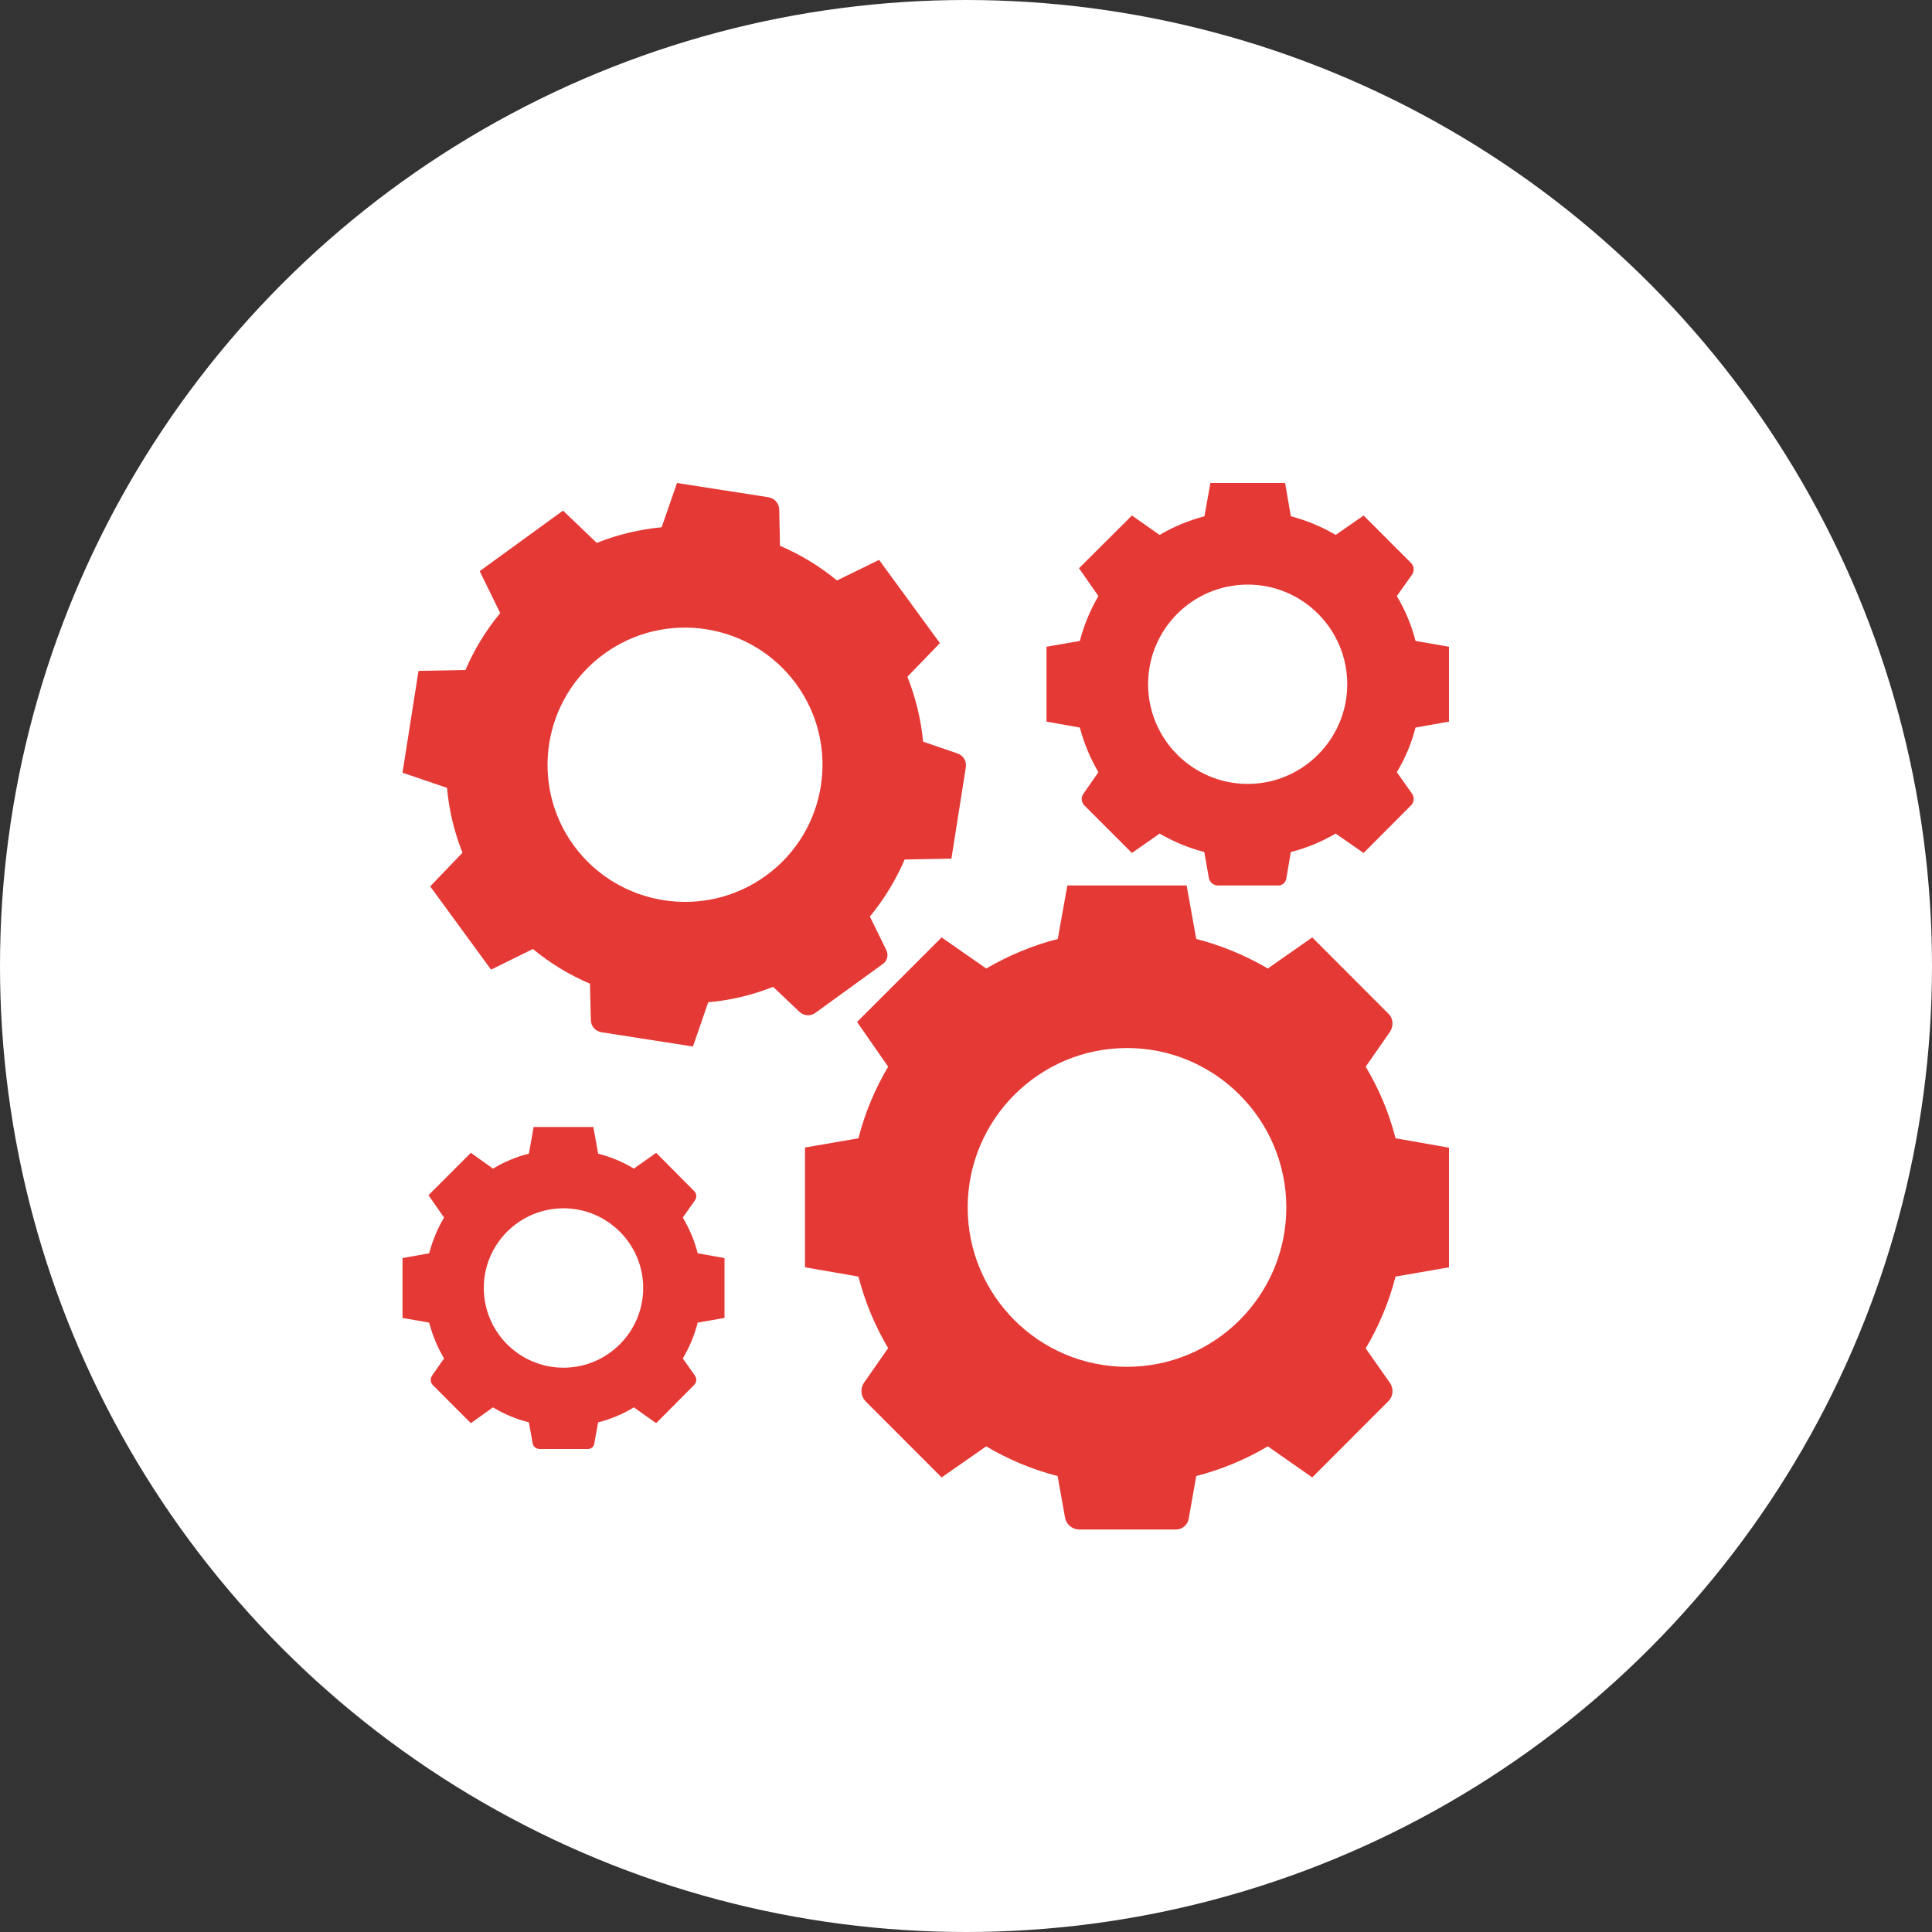 <svg width="24" height="24" viewBox="0 0 24 24" fill="none" xmlns="http://www.w3.org/2000/svg">
<rect x="0" y="0" width="24" height="24" fill="#333333" stroke="none"/>
<g id="Group 191">
<circle id="Ellipse 20" cx="12" cy="12" r="12" fill="white"/>
<path id="Vector" d="M8.798 12.45L8.608 13L7.472 12.823C7.396 12.81 7.34 12.748 7.34 12.672L7.329 12.22C7.076 12.112 6.837 11.968 6.62 11.789L6.1 12.045L5.344 11.011L5.745 10.593C5.642 10.332 5.577 10.06 5.553 9.787L5 9.599L5.199 8.334L5.782 8.323C5.89 8.071 6.035 7.832 6.214 7.616L5.959 7.095L6.994 6.343L7.413 6.744C7.675 6.64 7.947 6.575 8.219 6.55L8.41 6L9.546 6.177C9.622 6.19 9.678 6.252 9.68 6.33L9.689 6.78C9.941 6.888 10.181 7.032 10.397 7.211L10.92 6.955L11.676 7.989L11.272 8.407C11.376 8.668 11.441 8.94 11.467 9.213L11.895 9.36C11.966 9.384 12.009 9.455 11.998 9.53L11.819 10.666L11.238 10.677C11.13 10.929 10.985 11.168 10.806 11.386L11.011 11.804C11.039 11.862 11.022 11.935 10.968 11.974L10.129 12.582C10.069 12.627 9.985 12.621 9.931 12.569L9.604 12.259C9.343 12.362 9.073 12.427 8.798 12.45ZM9.89 8.496C9.334 7.737 8.265 7.569 7.504 8.123C6.741 8.677 6.575 9.746 7.128 10.504C7.684 11.263 8.755 11.431 9.516 10.877C10.278 10.323 10.445 9.256 9.89 8.496Z" fill="#E53935"/>
<path id="Vector_2" d="M11.033 13.251L10.647 12.695L11.697 11.645L12.251 12.031C12.526 11.871 12.825 11.745 13.14 11.664L13.259 11H14.741L14.86 11.664C15.175 11.745 15.476 11.871 15.749 12.031L16.301 11.645L17.244 12.589C17.309 12.649 17.315 12.747 17.265 12.82L16.965 13.251C17.129 13.524 17.255 13.822 17.336 14.14L18 14.257V15.743L17.336 15.858C17.255 16.175 17.129 16.474 16.965 16.75L17.265 17.177C17.315 17.248 17.309 17.347 17.244 17.409L16.301 18.353L15.749 17.967C15.476 18.129 15.175 18.255 14.86 18.336L14.766 18.869C14.752 18.944 14.685 19 14.61 19H13.407C13.319 19 13.244 18.935 13.23 18.85L13.138 18.336C12.822 18.255 12.524 18.129 12.251 17.967L11.697 18.353L10.754 17.409C10.693 17.347 10.683 17.25 10.733 17.177L11.033 16.747C10.871 16.474 10.745 16.175 10.664 15.858L10 15.743V14.255L10.664 14.14C10.745 13.822 10.871 13.524 11.033 13.251ZM14 16.979C15.092 16.979 15.979 16.092 15.979 15C15.979 13.908 15.092 13.019 14 13.019C12.908 13.019 12.021 13.908 12.021 15C12.021 16.092 12.908 16.979 14 16.979Z" fill="#E53935"/>
<path id="Vector_3" d="M5.516 15.125L5.323 14.847L5.849 14.321L6.124 14.517C6.262 14.434 6.411 14.371 6.57 14.331L6.629 14H7.371L7.43 14.331C7.587 14.371 7.738 14.434 7.874 14.517L8.151 14.321L8.621 14.794C8.654 14.825 8.658 14.874 8.633 14.911L8.482 15.125C8.564 15.263 8.627 15.412 8.667 15.569L9 15.628V16.372L8.667 16.43C8.627 16.588 8.564 16.737 8.482 16.875L8.633 17.089C8.658 17.126 8.654 17.174 8.621 17.206L8.151 17.679L7.874 17.483C7.738 17.566 7.587 17.629 7.43 17.669L7.382 17.935C7.375 17.973 7.342 18 7.304 18H6.704C6.66 18 6.621 17.969 6.616 17.925L6.57 17.669C6.411 17.629 6.262 17.566 6.124 17.483L5.849 17.679L5.377 17.206C5.346 17.174 5.342 17.126 5.367 17.089L5.516 16.875C5.434 16.737 5.373 16.588 5.331 16.43L5 16.372V15.628L5.331 15.569C5.373 15.412 5.434 15.263 5.516 15.125ZM7 16.99C7.545 16.99 7.99 16.546 7.99 15.999C7.99 15.454 7.545 15.01 7 15.01C6.453 15.01 6.01 15.454 6.01 15.999C6.01 16.546 6.453 16.99 7 16.99Z" fill="#E53935"/>
<path id="Vector_4" d="M17.352 9.592L17.541 9.86C17.572 9.905 17.567 9.967 17.527 10.006L16.939 10.596L16.592 10.355C16.42 10.455 16.234 10.534 16.035 10.584L15.978 10.919C15.969 10.964 15.928 11 15.88 11H15.13C15.075 11 15.027 10.959 15.017 10.907L14.96 10.584C14.764 10.534 14.577 10.455 14.405 10.355L14.061 10.596L13.471 10.006C13.433 9.967 13.425 9.905 13.459 9.86L13.645 9.592C13.543 9.42 13.466 9.234 13.414 9.038L13 8.964V8.034L13.414 7.962C13.466 7.764 13.543 7.577 13.645 7.405L13.404 7.059L14.061 6.404L14.405 6.645C14.577 6.543 14.764 6.466 14.962 6.413L15.036 6H15.964L16.035 6.413C16.234 6.466 16.42 6.543 16.592 6.645L16.939 6.404L17.527 6.992C17.567 7.03 17.572 7.092 17.541 7.138L17.352 7.405C17.455 7.577 17.534 7.764 17.584 7.962L18 8.034V8.964L17.584 9.038C17.534 9.236 17.455 9.42 17.352 9.592ZM15.5 7.262C14.816 7.262 14.262 7.816 14.262 8.5C14.262 9.181 14.816 9.738 15.5 9.738C16.181 9.738 16.736 9.181 16.736 8.5C16.736 7.816 16.181 7.262 15.5 7.262Z" fill="#E53935"/>
</g>
</svg>
